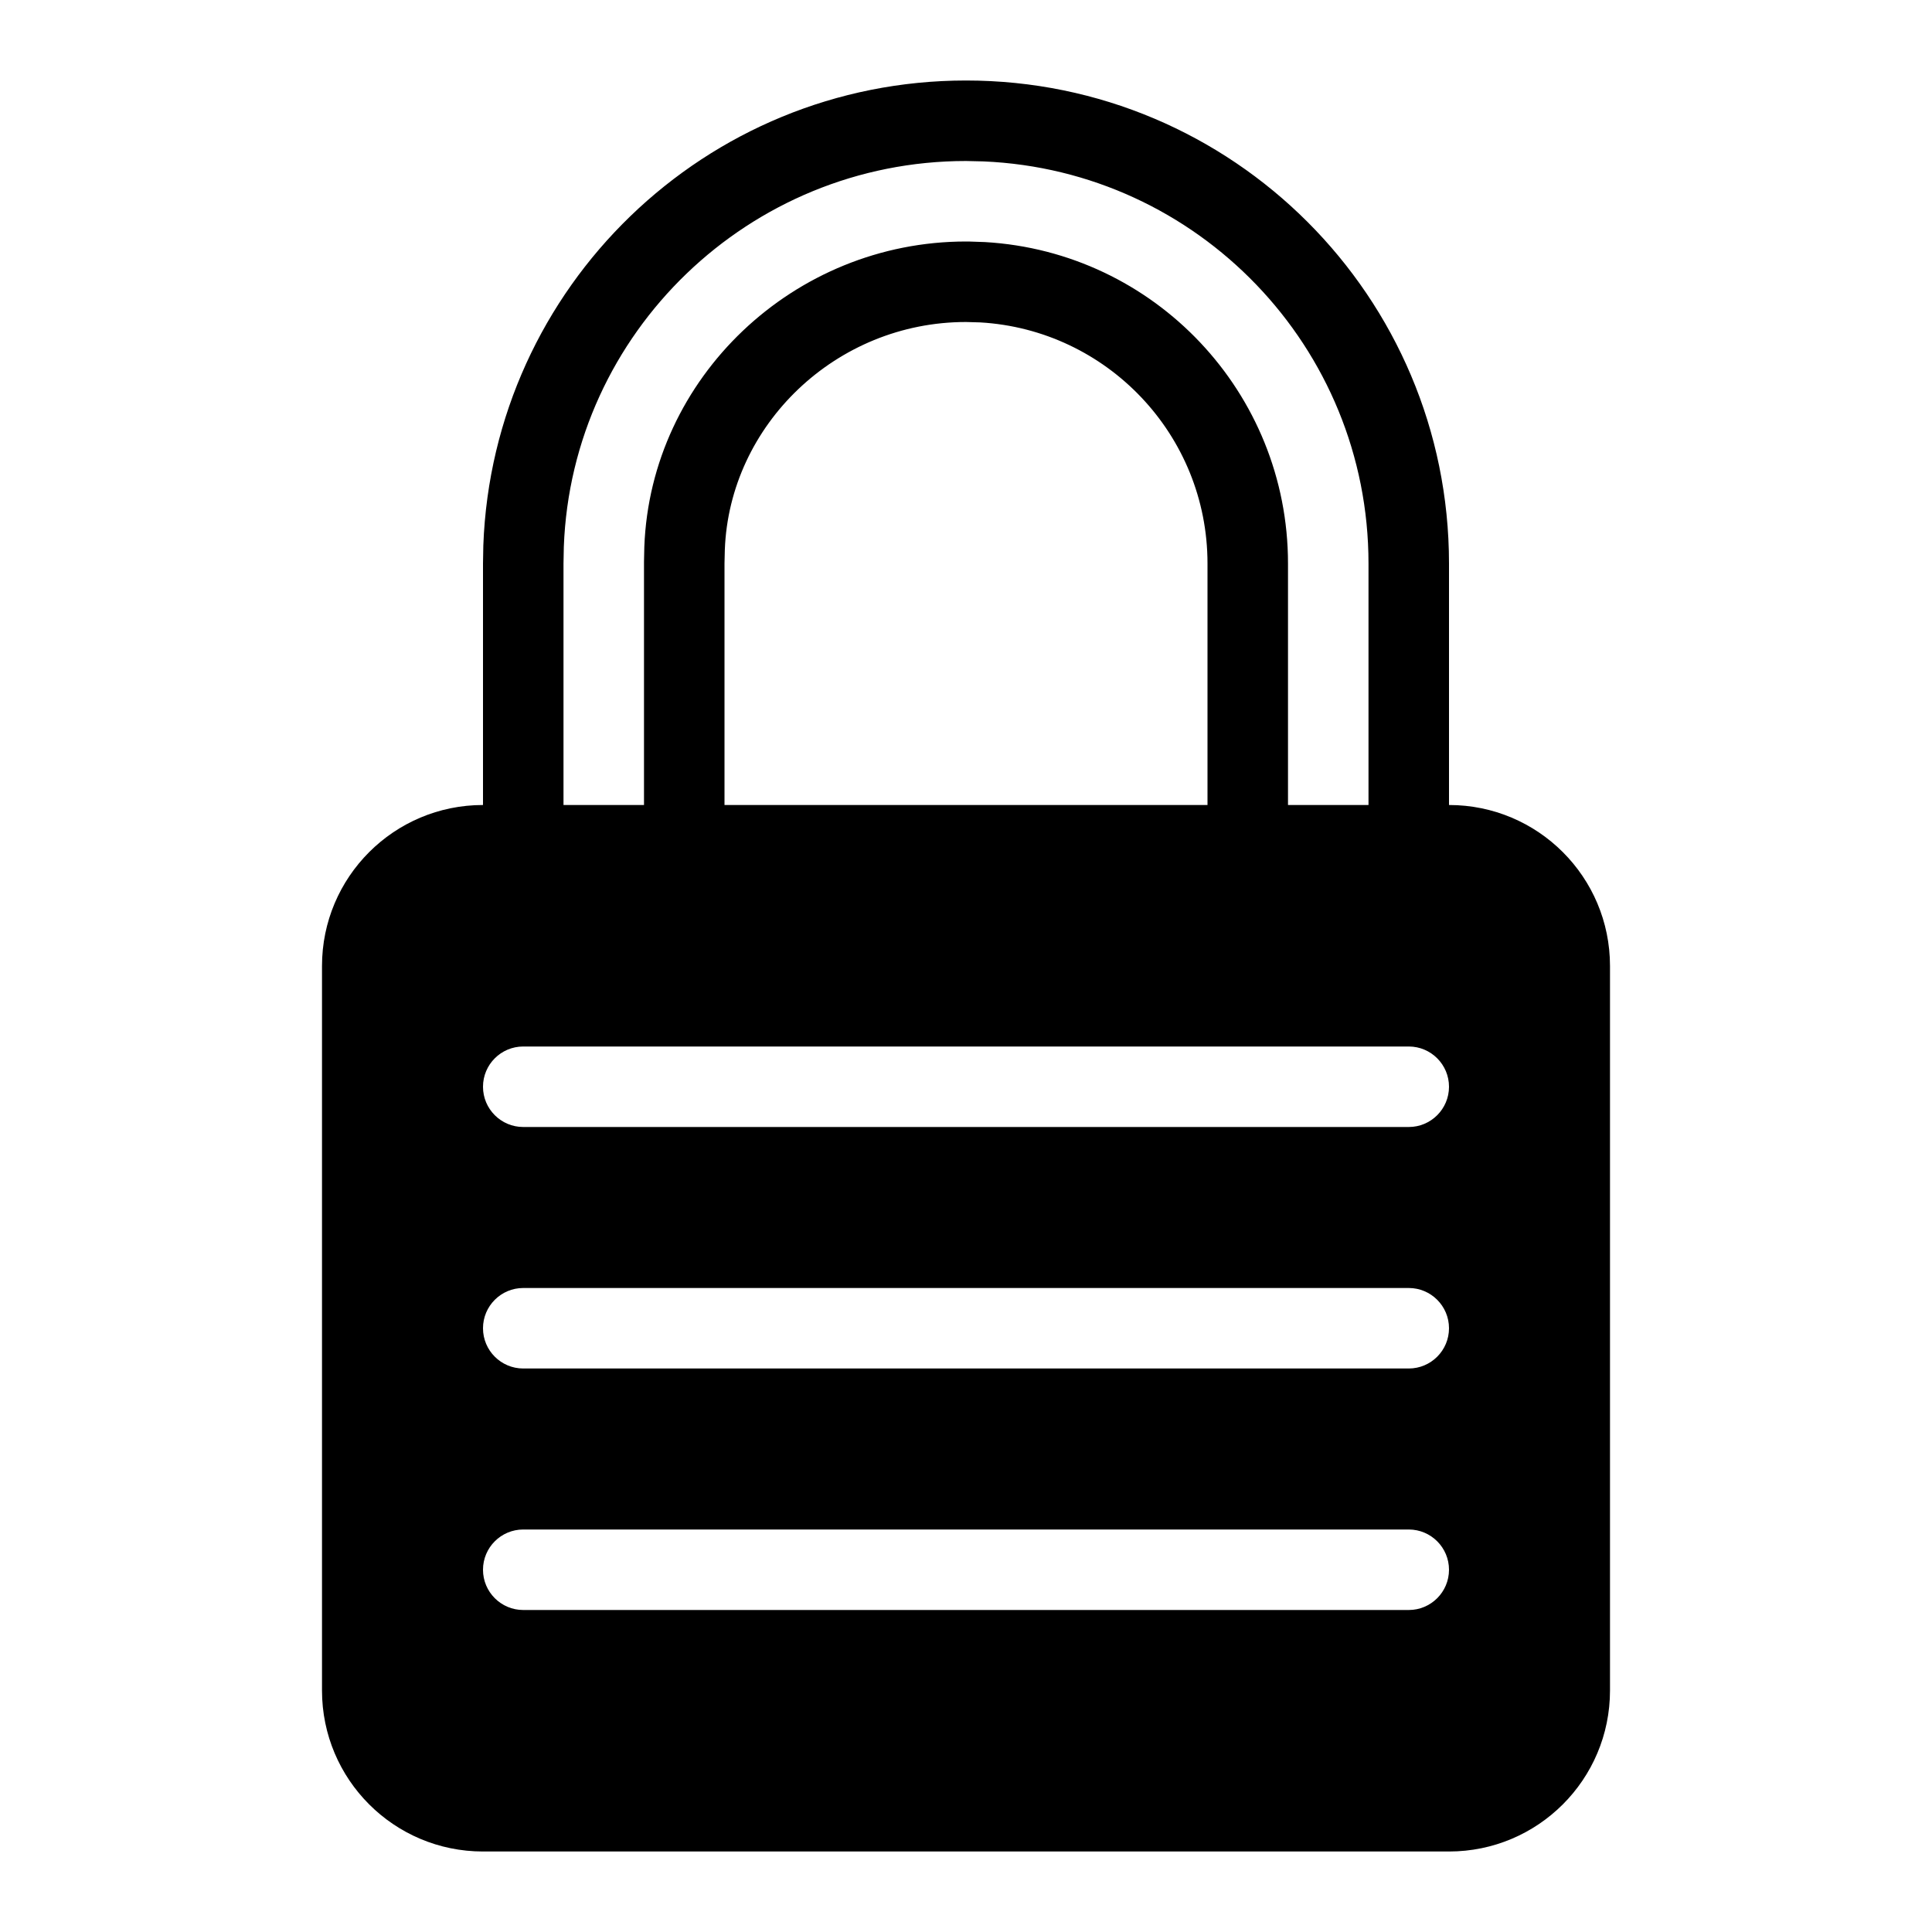 <svg width="24px" height="24px" viewBox="0 0 24 24" version="1.1" xmlns="http://www.w3.org/2000/svg" xmlns:xlink="http://www.w3.org/1999/xlink">
    <g stroke="none" stroke-width="1" fill="none" fill-rule="evenodd">
        <path d="M12,1 C15.314,1 18,3.686 18,7 L18,10 C19.105,10 20,10.895 20,12 L20,21 C20,22.105 19.105,23 18,23 L6,23 C4.895,23 4,22.105 4,21 L4,12 C4,10.895 4.895,10 6,10 L6,7 L6.004,6.775 C6.122,3.566 8.762,1 12,1 Z M17.5,19 L6.5,19 C6.224,19 6,19.224 6,19.5 C6,19.776 6.224,20 6.5,20 L17.5,20 C17.776,20 18,19.776 18,19.5 C18,19.224 17.776,19 17.5,19 Z M17.5,16 L6.5,16 C6.224,16 6,16.224 6,16.5 C6,16.776 6.224,17 6.5,17 L17.5,17 C17.776,17 18,16.776 18,16.5 C18,16.224 17.776,16 17.5,16 Z M17.5,13 L6.5,13 C6.224,13 6,13.224 6,13.5 C6,13.776 6.224,14 6.5,14 L17.5,14 C17.776,14 18,13.776 18,13.5 C18,13.224 17.776,13 17.5,13 Z M12,2 C9.309,2 7.102,4.131 7.004,6.793 L7,7 L7,10 L8,10 L8,6.979 L8.004,6.793 C8.082,4.691 9.861,3 12,3 L12.029,3 L12.234,3.007 C14.344,3.129 16,4.878 16,7 L16,10 L17,10 L17,7 C17,4.311 14.878,2.118 12.217,2.005 L12,2 Z M12,4 C10.385,4 9.061,5.279 9.004,6.83 L9,7 L9,10 L15,10 L15,7 C15,5.402 13.751,4.096 12.176,4.005 L12,4 Z" id="Combined-Shape" fill="#000000" fill-rule="nonzero"></path>
    </g>
</svg>
